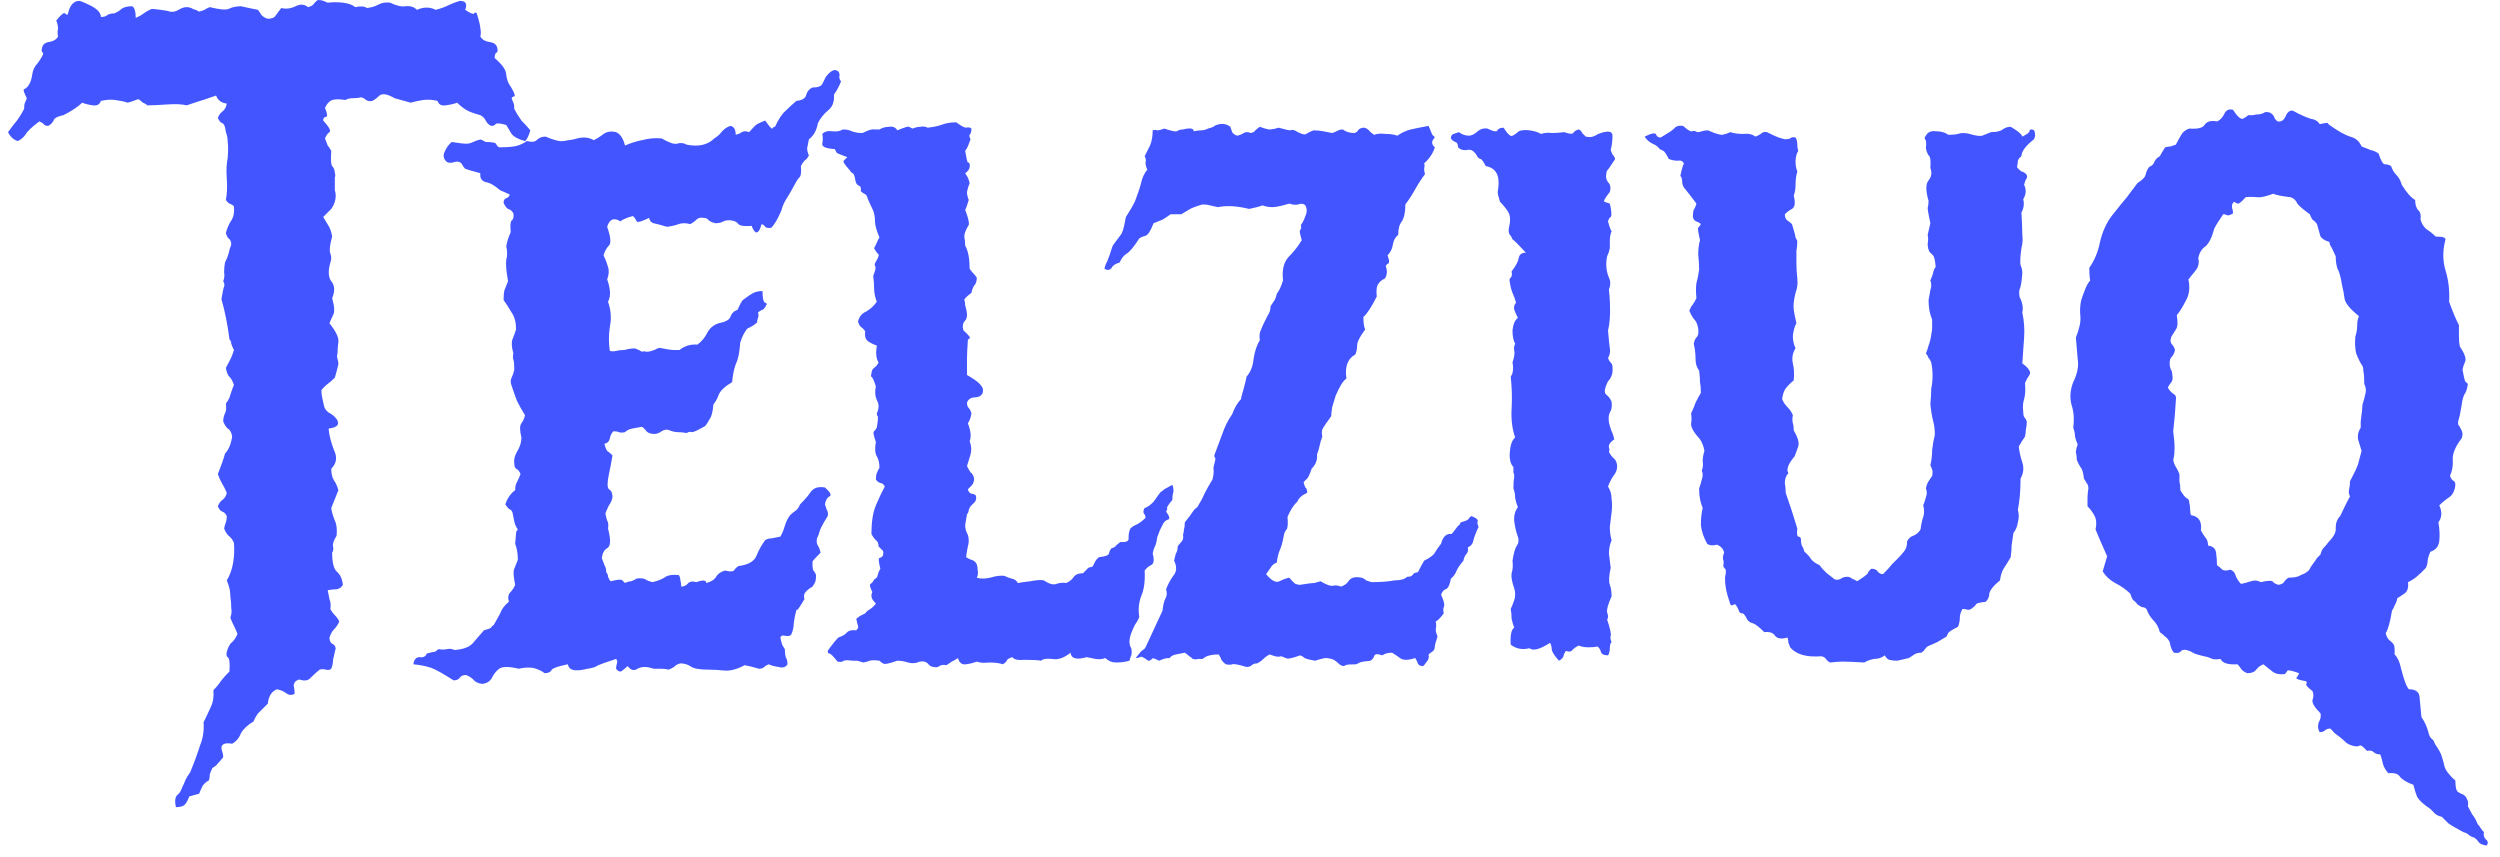 <svg width="175" height="60" viewBox="0 0 175 60" fill="none" xmlns="http://www.w3.org/2000/svg">
<path d="M37.125 9.125C37 9.542 36.875 9.792 36.75 9.875C36.292 9.75 35.979 9.583 35.812 9.375C35.688 9.167 35.562 8.958 35.438 8.75C35.021 8.625 34.771 8.604 34.688 8.688C34.646 8.771 34.542 8.812 34.375 8.812C34.208 8.729 34.083 8.604 34 8.438C33.917 8.271 33.792 8.146 33.625 8.062C33.167 7.938 32.833 7.812 32.625 7.688C32.417 7.562 32.208 7.396 32 7.188C31.792 7.271 31.521 7.333 31.188 7.375C30.896 7.417 30.708 7.312 30.625 7.062C30.292 6.979 29.958 6.958 29.625 7C29.333 7.042 29.042 7.104 28.75 7.188L27.625 6.875C27.125 6.583 26.771 6.521 26.562 6.688C26.396 6.854 26.229 6.979 26.062 7.062C25.896 7.104 25.75 7.083 25.625 7C25.542 6.917 25.438 6.854 25.312 6.812C25.104 6.854 24.896 6.875 24.688 6.875C24.479 6.875 24.312 6.917 24.188 7C23.688 6.917 23.333 6.938 23.125 7.062C22.958 7.188 22.833 7.354 22.75 7.562C22.917 7.938 22.938 8.146 22.812 8.188C22.688 8.188 22.625 8.271 22.625 8.438C23.042 8.896 23.188 9.167 23.062 9.25C22.938 9.333 22.833 9.479 22.75 9.688C22.833 9.896 22.896 10.062 22.938 10.188C23.021 10.271 23.104 10.396 23.188 10.562C23.146 11.146 23.167 11.5 23.25 11.625C23.375 11.75 23.438 11.917 23.438 12.125C23.479 12.208 23.479 12.312 23.438 12.438C23.438 12.562 23.438 12.708 23.438 12.875C23.438 13.042 23.438 13.188 23.438 13.312C23.479 13.438 23.5 13.562 23.5 13.688C23.5 14.021 23.396 14.333 23.188 14.625L22.625 15.188C22.75 15.396 22.875 15.604 23 15.812C23.125 16.021 23.208 16.271 23.25 16.562C23.083 17.146 23.042 17.542 23.125 17.75C23.208 17.958 23.208 18.167 23.125 18.375C22.958 18.958 22.979 19.396 23.188 19.688C23.438 19.979 23.458 20.375 23.25 20.875C23.417 21.458 23.438 21.854 23.312 22.062C23.229 22.229 23.146 22.417 23.062 22.625C23.521 23.208 23.729 23.646 23.688 23.938C23.646 24.229 23.625 24.5 23.625 24.75C23.583 24.875 23.583 25 23.625 25.125C23.667 25.25 23.688 25.375 23.688 25.5C23.646 25.667 23.604 25.833 23.562 26C23.521 26.125 23.479 26.271 23.438 26.438C23.271 26.604 23.104 26.75 22.938 26.875C22.771 27 22.625 27.146 22.5 27.312C22.5 27.521 22.521 27.708 22.562 27.875C22.604 28.042 22.646 28.229 22.688 28.438C22.729 28.604 22.833 28.75 23 28.875C23.167 28.958 23.312 29.062 23.438 29.188C23.646 29.396 23.708 29.583 23.625 29.75C23.542 29.875 23.333 29.958 23 30C23.042 30.458 23.167 30.958 23.375 31.5C23.625 32 23.562 32.438 23.188 32.812C23.188 33.146 23.25 33.417 23.375 33.625C23.5 33.792 23.604 34.021 23.688 34.312L23.188 35.562C23.229 35.854 23.312 36.146 23.438 36.438C23.562 36.688 23.604 37.042 23.562 37.5C23.354 37.833 23.271 38.083 23.312 38.25C23.354 38.417 23.333 38.562 23.25 38.688C23.25 39.354 23.354 39.792 23.562 40C23.812 40.208 23.958 40.521 24 40.938C23.917 41.104 23.771 41.208 23.562 41.25C23.354 41.25 23.146 41.271 22.938 41.312C22.979 41.521 23.021 41.729 23.062 41.938C23.146 42.146 23.167 42.375 23.125 42.625C23.208 42.792 23.312 42.938 23.438 43.062C23.562 43.188 23.667 43.333 23.75 43.5C23.667 43.708 23.542 43.896 23.375 44.062C23.25 44.188 23.146 44.375 23.062 44.625C23.062 44.833 23.125 44.979 23.25 45.062C23.375 45.104 23.458 45.208 23.5 45.375C23.417 45.708 23.354 45.979 23.312 46.188C23.312 46.396 23.271 46.604 23.188 46.812C23.104 46.896 22.979 46.917 22.812 46.875C22.646 46.833 22.5 46.833 22.375 46.875C22.167 47.042 21.958 47.229 21.75 47.438C21.583 47.646 21.312 47.688 20.938 47.562C20.688 47.646 20.562 47.792 20.562 48C20.604 48.208 20.625 48.396 20.625 48.562C20.417 48.688 20.208 48.667 20 48.5C19.833 48.375 19.625 48.292 19.375 48.25C19 48.417 18.792 48.75 18.75 49.25C18.417 49.583 18.188 49.812 18.062 49.938C17.938 50.104 17.833 50.292 17.75 50.5C17.333 50.75 17.042 51.021 16.875 51.312C16.75 51.646 16.542 51.896 16.25 52.062C15.792 51.979 15.542 52.062 15.5 52.312C15.5 52.438 15.521 52.542 15.562 52.625C15.604 52.75 15.625 52.875 15.625 53C15.5 53.167 15.375 53.312 15.25 53.438C15.167 53.562 15.042 53.667 14.875 53.75C14.792 53.917 14.729 54.062 14.688 54.188C14.688 54.354 14.667 54.5 14.625 54.625C14.458 54.708 14.312 54.833 14.188 55C14.104 55.167 14.021 55.354 13.938 55.562L13.25 55.75C13.125 56.083 13 56.292 12.875 56.375C12.75 56.458 12.562 56.5 12.312 56.5C12.229 56.125 12.25 55.854 12.375 55.688C12.542 55.562 12.667 55.375 12.75 55.125C12.833 54.958 12.917 54.771 13 54.562C13.083 54.396 13.188 54.229 13.312 54.062C13.604 53.354 13.833 52.729 14 52.188C14.208 51.688 14.292 51.146 14.25 50.562C14.417 50.229 14.583 49.875 14.75 49.5C14.917 49.167 14.979 48.771 14.938 48.312C15.146 48.104 15.333 47.875 15.5 47.625C15.667 47.417 15.854 47.208 16.062 47C16.104 46.417 16.062 46.083 15.938 46C15.854 45.958 15.833 45.833 15.875 45.625C15.958 45.333 16.062 45.125 16.188 45C16.354 44.875 16.5 44.667 16.625 44.375C16.542 44.167 16.458 43.979 16.375 43.812C16.292 43.646 16.208 43.458 16.125 43.25C16.208 43 16.229 42.771 16.188 42.562C16.188 42.312 16.167 42.042 16.125 41.75C16.125 41.542 16.104 41.354 16.062 41.188C16.021 41.021 15.958 40.833 15.875 40.625C16.083 40.292 16.229 39.896 16.312 39.438C16.396 38.938 16.417 38.458 16.375 38C16.292 37.792 16.167 37.625 16 37.5C15.875 37.375 15.771 37.208 15.688 37C15.729 36.792 15.771 36.646 15.812 36.562C15.854 36.438 15.875 36.292 15.875 36.125C15.792 35.958 15.688 35.854 15.562 35.812C15.438 35.771 15.333 35.646 15.25 35.438C15.333 35.229 15.438 35.083 15.562 35C15.729 34.875 15.833 34.708 15.875 34.5C15.792 34.292 15.688 34.083 15.562 33.875C15.438 33.667 15.333 33.438 15.25 33.188C15.5 32.562 15.667 32.083 15.75 31.75C16 31.5 16.167 31.104 16.25 30.562C16.208 30.271 16.104 30.083 15.938 30C15.812 29.875 15.708 29.708 15.625 29.5C15.625 29.292 15.667 29.104 15.75 28.938C15.833 28.771 15.854 28.542 15.812 28.25C15.979 28.042 16.083 27.833 16.125 27.625C16.208 27.375 16.292 27.146 16.375 26.938C16.292 26.688 16.188 26.5 16.062 26.375C15.938 26.25 15.854 26.042 15.812 25.75C16.062 25.292 16.208 25 16.25 24.875C16.292 24.75 16.333 24.625 16.375 24.5C16.292 24.333 16.229 24.188 16.188 24.062C16.188 23.938 16.146 23.833 16.062 23.75C15.938 22.75 15.75 21.812 15.5 20.938C15.583 20.438 15.646 20.146 15.688 20.062C15.729 19.938 15.708 19.812 15.625 19.688C15.708 19.479 15.729 19.271 15.688 19.062C15.688 18.812 15.708 18.583 15.75 18.375C15.875 18.125 15.958 17.917 16 17.75C16.042 17.542 16.104 17.333 16.188 17.125C16.188 16.917 16.125 16.771 16 16.688C15.917 16.604 15.854 16.479 15.812 16.312C15.896 15.979 16.021 15.688 16.188 15.438C16.354 15.188 16.417 14.854 16.375 14.438C16.292 14.354 16.188 14.292 16.062 14.25C15.979 14.208 15.896 14.125 15.812 14C15.896 13.542 15.917 13.042 15.875 12.5C15.833 11.958 15.854 11.479 15.938 11.062C15.979 10.562 15.979 10.188 15.938 9.938C15.938 9.688 15.896 9.458 15.812 9.25C15.771 8.875 15.688 8.667 15.562 8.625C15.438 8.583 15.333 8.458 15.25 8.25C15.333 8.042 15.438 7.896 15.562 7.812C15.729 7.688 15.833 7.5 15.875 7.25C15.5 7.208 15.25 7.021 15.125 6.688C14.542 6.896 14.104 7.042 13.812 7.125C13.562 7.208 13.312 7.292 13.062 7.375C12.771 7.292 12.312 7.271 11.688 7.312C11.104 7.354 10.646 7.375 10.312 7.375C10.229 7.292 10.125 7.229 10 7.188C9.917 7.104 9.812 7.021 9.688 6.938C9.229 7.104 8.979 7.188 8.938 7.188C8.688 7.104 8.396 7.042 8.062 7C7.771 6.958 7.438 6.979 7.062 7.062C6.979 7.312 6.792 7.417 6.5 7.375C6.208 7.333 5.958 7.271 5.75 7.188C5.458 7.479 5.021 7.771 4.438 8.062C4.021 8.146 3.792 8.271 3.75 8.438C3.667 8.604 3.542 8.729 3.375 8.812C3.208 8.812 3.104 8.771 3.062 8.688C2.979 8.604 2.875 8.542 2.75 8.5C2.25 8.875 1.938 9.167 1.812 9.375C1.688 9.583 1.5 9.75 1.25 9.875C0.958 9.792 0.729 9.583 0.562 9.25C0.771 8.958 0.979 8.688 1.188 8.438C1.396 8.146 1.562 7.875 1.688 7.625C1.688 7.417 1.708 7.271 1.75 7.188C1.792 7.104 1.833 7 1.875 6.875C1.667 6.458 1.604 6.25 1.688 6.25C1.771 6.208 1.854 6.146 1.938 6.062C2.104 5.854 2.208 5.583 2.25 5.25C2.292 4.917 2.417 4.646 2.625 4.438C2.958 3.979 3.083 3.729 3 3.688C2.917 3.646 2.896 3.542 2.938 3.375C2.979 3.125 3.146 2.979 3.438 2.938C3.729 2.896 3.938 2.771 4.062 2.562C4.021 2.354 4.021 2.167 4.062 2C4.062 1.833 4.021 1.646 3.938 1.438C4.271 1.021 4.479 0.854 4.562 0.938C4.604 1.021 4.667 1.042 4.75 1C4.875 0.375 5.146 0.062 5.562 0.062C5.729 0.104 5.979 0.208 6.312 0.375C6.812 0.625 7.062 0.896 7.062 1.188C7.271 1.188 7.417 1.146 7.5 1.062C7.625 0.979 7.792 0.938 8 0.938C8.208 0.854 8.375 0.75 8.5 0.625C8.667 0.5 8.917 0.438 9.25 0.438C9.417 0.521 9.5 0.792 9.5 1.25C9.708 1.167 9.896 1.062 10.062 0.938C10.229 0.812 10.417 0.708 10.625 0.625C10.708 0.625 10.917 0.646 11.25 0.688C11.583 0.729 11.792 0.771 11.875 0.812C12.083 0.854 12.292 0.812 12.5 0.688C12.708 0.562 12.896 0.5 13.062 0.5C13.229 0.5 13.375 0.542 13.5 0.625C13.667 0.667 13.812 0.729 13.938 0.812C14.104 0.771 14.229 0.729 14.312 0.688C14.438 0.604 14.562 0.542 14.688 0.5C15.354 0.667 15.792 0.708 16 0.625C16.25 0.5 16.542 0.438 16.875 0.438C17.083 0.479 17.271 0.521 17.438 0.562C17.646 0.604 17.854 0.646 18.062 0.688C18.146 0.812 18.229 0.938 18.312 1.062C18.438 1.188 18.583 1.271 18.75 1.312C19.042 1.312 19.229 1.229 19.312 1.062C19.438 0.896 19.562 0.729 19.688 0.562C20.021 0.646 20.354 0.604 20.688 0.438C21.021 0.271 21.312 0.292 21.562 0.5C21.729 0.458 21.854 0.396 21.938 0.312C22.021 0.188 22.125 0.083 22.25 0C22.417 0 22.542 0.021 22.625 0.062C22.75 0.104 22.854 0.146 22.938 0.188C23.312 0.146 23.667 0.146 24 0.188C24.375 0.229 24.667 0.333 24.875 0.5C25.25 0.417 25.521 0.438 25.688 0.562C26.021 0.521 26.292 0.438 26.5 0.312C26.75 0.188 27.021 0.146 27.312 0.188C27.729 0.396 28.083 0.479 28.375 0.438C28.708 0.396 28.979 0.479 29.188 0.688C29.646 0.479 30.083 0.479 30.5 0.688C30.833 0.604 31.125 0.5 31.375 0.375C31.625 0.25 31.896 0.146 32.188 0.062C32.604 0.062 32.729 0.271 32.562 0.688C32.938 0.938 33.146 1.021 33.188 0.938C33.229 0.854 33.292 0.854 33.375 0.938C33.542 1.479 33.625 1.833 33.625 2C33.667 2.167 33.667 2.354 33.625 2.562C33.75 2.771 33.958 2.896 34.25 2.938C34.583 2.979 34.771 3.125 34.812 3.375C34.854 3.542 34.833 3.646 34.75 3.688C34.667 3.729 34.625 3.854 34.625 4.062C35.167 4.521 35.438 4.917 35.438 5.25C35.479 5.583 35.583 5.854 35.75 6.062C36 6.479 36.083 6.708 36 6.75C35.917 6.75 35.854 6.792 35.812 6.875C35.854 7 35.896 7.104 35.938 7.188C35.979 7.271 36 7.417 36 7.625C36.125 7.875 36.292 8.146 36.5 8.438C36.75 8.688 36.958 8.917 37.125 9.125ZM58.688 5C58.771 5.125 58.792 5.25 58.75 5.375C58.75 5.5 58.792 5.604 58.875 5.688C58.75 6.021 58.583 6.333 58.375 6.625C58.417 7.125 58.271 7.5 57.938 7.75C57.646 8 57.417 8.292 57.25 8.625C57.167 9.125 56.958 9.5 56.625 9.75C56.583 9.958 56.542 10.167 56.5 10.375C56.5 10.542 56.542 10.708 56.625 10.875C56.542 11.042 56.438 11.167 56.312 11.25C56.229 11.333 56.146 11.458 56.062 11.625C56.104 12.083 56.062 12.354 55.938 12.438C55.854 12.521 55.771 12.646 55.688 12.812C55.396 13.354 55.167 13.75 55 14C54.875 14.208 54.771 14.458 54.688 14.75C54.438 15.333 54.208 15.729 54 15.938C53.792 15.979 53.646 15.958 53.562 15.875C53.521 15.792 53.438 15.729 53.312 15.688C53.188 16.146 53.042 16.333 52.875 16.25C52.75 16.125 52.667 15.979 52.625 15.812C52.125 15.854 51.812 15.812 51.688 15.688C51.604 15.562 51.458 15.479 51.25 15.438C51 15.396 50.792 15.417 50.625 15.5C50.5 15.583 50.312 15.625 50.062 15.625C49.896 15.583 49.75 15.521 49.625 15.438C49.542 15.312 49.417 15.25 49.25 15.25C49.042 15.208 48.875 15.25 48.75 15.375C48.625 15.5 48.479 15.604 48.312 15.688C48.021 15.604 47.75 15.604 47.5 15.688C47.292 15.771 47.021 15.833 46.688 15.875C46.271 15.75 45.958 15.667 45.75 15.625C45.583 15.583 45.479 15.458 45.438 15.25C44.938 15.5 44.646 15.583 44.562 15.5C44.521 15.375 44.438 15.25 44.312 15.125C44.104 15.167 43.917 15.229 43.75 15.312C43.625 15.354 43.521 15.417 43.438 15.5C42.979 15.208 42.667 15.333 42.5 15.875C42.75 16.583 42.792 17.021 42.625 17.188C42.458 17.354 42.333 17.583 42.25 17.875C42.375 18.125 42.479 18.396 42.562 18.688C42.646 18.938 42.625 19.229 42.5 19.562C42.583 19.771 42.646 20.021 42.688 20.312C42.729 20.604 42.688 20.875 42.562 21.125C42.771 21.708 42.812 22.292 42.688 22.875C42.604 23.458 42.604 24.021 42.688 24.562C42.854 24.604 43 24.604 43.125 24.562C43.292 24.521 43.479 24.5 43.688 24.5C44.188 24.375 44.479 24.354 44.562 24.438C44.688 24.479 44.812 24.542 44.938 24.625C45.021 24.583 45.125 24.583 45.25 24.625C45.375 24.625 45.5 24.604 45.625 24.562C45.75 24.521 45.854 24.479 45.938 24.438C46.062 24.354 46.188 24.333 46.312 24.375C46.729 24.458 47 24.5 47.125 24.5C47.292 24.5 47.438 24.5 47.562 24.5C47.938 24.208 48.354 24.083 48.812 24.125C49.104 23.917 49.333 23.646 49.5 23.312C49.667 22.979 49.938 22.75 50.312 22.625C50.771 22.542 51.042 22.396 51.125 22.188C51.208 21.938 51.375 21.771 51.625 21.688C51.792 21.312 51.917 21.083 52 21C52.333 20.75 52.583 20.583 52.75 20.5C52.917 20.417 53.125 20.375 53.375 20.375C53.375 20.875 53.438 21.146 53.562 21.188C53.688 21.229 53.708 21.292 53.625 21.375C53.583 21.5 53.5 21.604 53.375 21.688C53.25 21.729 53.146 21.792 53.062 21.875C53.104 22.042 53.104 22.167 53.062 22.25C53.021 22.333 53 22.438 53 22.562C52.833 22.729 52.604 22.875 52.312 23C52.104 23.25 51.938 23.583 51.812 24C51.771 24.667 51.667 25.167 51.5 25.5C51.375 25.833 51.292 26.25 51.25 26.75C50.75 27.042 50.438 27.333 50.312 27.625C50.229 27.875 50.104 28.104 49.938 28.312C49.896 28.812 49.812 29.146 49.688 29.312C49.604 29.479 49.5 29.646 49.375 29.812C48.875 30.104 48.562 30.25 48.438 30.25C48.312 30.208 48.188 30.229 48.062 30.312C47.854 30.271 47.646 30.25 47.438 30.25C47.271 30.25 47.083 30.208 46.875 30.125C46.708 30.042 46.521 30.062 46.312 30.188C46.146 30.312 45.979 30.375 45.812 30.375C45.562 30.375 45.375 30.312 45.25 30.188C45.167 30.062 45.062 29.958 44.938 29.875C44.729 29.917 44.5 29.958 44.25 30C44.042 30.042 43.875 30.125 43.75 30.25C43.583 30.292 43.438 30.292 43.312 30.25C43.229 30.208 43.104 30.188 42.938 30.188C42.812 30.312 42.729 30.479 42.688 30.688C42.646 30.896 42.521 31.021 42.312 31.062C42.354 31.271 42.417 31.438 42.5 31.562C42.625 31.646 42.75 31.75 42.875 31.875C42.792 32.375 42.708 32.812 42.625 33.188C42.5 33.771 42.5 34.125 42.625 34.25C42.792 34.333 42.875 34.521 42.875 34.812C42.833 35.021 42.75 35.208 42.625 35.375C42.542 35.542 42.458 35.729 42.375 35.938C42.417 36.146 42.458 36.312 42.5 36.438C42.583 36.562 42.604 36.75 42.562 37C42.771 37.792 42.75 38.25 42.5 38.375C42.292 38.5 42.167 38.729 42.125 39.062C42.208 39.271 42.271 39.438 42.312 39.562C42.396 39.688 42.438 39.854 42.438 40.062C42.521 40.146 42.562 40.25 42.562 40.375C42.604 40.5 42.667 40.604 42.75 40.688C43.25 40.562 43.521 40.542 43.562 40.625C43.604 40.667 43.667 40.729 43.75 40.812C43.917 40.729 44.062 40.688 44.188 40.688C44.312 40.646 44.438 40.583 44.562 40.5C44.854 40.458 45.062 40.479 45.188 40.562C45.312 40.646 45.479 40.708 45.688 40.75C46.021 40.667 46.292 40.562 46.5 40.438C46.708 40.271 47.042 40.208 47.5 40.25C47.583 40.333 47.625 40.458 47.625 40.625C47.667 40.75 47.688 40.896 47.688 41.062C47.854 41.062 48 41 48.125 40.875C48.25 40.708 48.458 40.667 48.75 40.75C49.208 40.583 49.438 40.604 49.438 40.812C49.771 40.729 50 40.583 50.125 40.375C50.25 40.167 50.458 40.021 50.75 39.938C51.083 40.021 51.292 40.021 51.375 39.938C51.458 39.812 51.562 39.708 51.688 39.625C52.354 39.542 52.771 39.312 52.938 38.938C53.104 38.521 53.312 38.146 53.562 37.812C53.688 37.729 53.833 37.688 54 37.688C54.208 37.646 54.417 37.604 54.625 37.562C54.75 37.354 54.854 37.104 54.938 36.812C55.021 36.521 55.146 36.271 55.312 36.062C55.438 35.938 55.562 35.833 55.688 35.75C55.812 35.667 55.917 35.521 56 35.312C56.333 34.979 56.583 34.688 56.75 34.438C56.958 34.146 57.292 34.042 57.75 34.125C58.125 34.458 58.229 34.667 58.062 34.75C57.896 34.833 57.792 35.021 57.75 35.312C57.792 35.438 57.833 35.562 57.875 35.688C57.958 35.812 57.979 35.958 57.938 36.125C57.604 36.667 57.417 37.021 57.375 37.188C57.333 37.354 57.271 37.521 57.188 37.688C57.146 37.896 57.167 38.062 57.25 38.188C57.333 38.312 57.396 38.479 57.438 38.688C57.104 39.021 56.917 39.229 56.875 39.312C56.875 39.396 56.875 39.479 56.875 39.562C56.875 39.729 56.896 39.854 56.938 39.938C57.021 40.021 57.083 40.125 57.125 40.25C57.125 40.458 57.104 40.625 57.062 40.75C57.021 40.833 56.958 40.938 56.875 41.062C56.583 41.229 56.396 41.396 56.312 41.562C56.271 41.688 56.271 41.812 56.312 41.938C56.062 42.354 55.917 42.583 55.875 42.625C55.875 42.667 55.833 42.688 55.75 42.688C55.667 42.979 55.604 43.292 55.562 43.625C55.562 43.917 55.5 44.188 55.375 44.438C55.292 44.521 55.146 44.542 54.938 44.5C54.771 44.458 54.667 44.5 54.625 44.625C54.667 44.833 54.708 45 54.75 45.125C54.792 45.208 54.854 45.312 54.938 45.438C54.938 45.646 54.958 45.833 55 46C55.083 46.125 55.125 46.292 55.125 46.5C55 46.708 54.792 46.771 54.5 46.688C54.208 46.646 53.979 46.583 53.812 46.5C53.688 46.542 53.583 46.604 53.5 46.688C53.417 46.771 53.292 46.812 53.125 46.812C52.708 46.688 52.375 46.604 52.125 46.562C51.583 46.854 51.104 46.979 50.688 46.938C50.312 46.896 49.938 46.875 49.562 46.875C48.938 46.875 48.521 46.792 48.312 46.625C48.104 46.5 47.875 46.438 47.625 46.438C47.458 46.479 47.333 46.542 47.25 46.625C47.167 46.708 47.021 46.792 46.812 46.875C46.646 46.833 46.479 46.812 46.312 46.812C46.146 46.812 45.958 46.812 45.75 46.812C45.292 46.646 44.917 46.646 44.625 46.812C44.375 46.979 44.146 46.917 43.938 46.625C43.854 46.708 43.729 46.812 43.562 46.938C43.438 47.062 43.292 47.021 43.125 46.812C43.125 46.688 43.146 46.562 43.188 46.438C43.229 46.312 43.208 46.208 43.125 46.125C42.5 46.333 42.083 46.479 41.875 46.562C41.708 46.688 41.458 46.771 41.125 46.812C40.625 46.938 40.271 46.958 40.062 46.875C39.896 46.833 39.792 46.708 39.75 46.5C39.125 46.625 38.75 46.75 38.625 46.875C38.542 47.042 38.375 47.125 38.125 47.125C37.917 46.958 37.646 46.833 37.312 46.75C36.979 46.708 36.646 46.729 36.312 46.812C35.979 46.729 35.688 46.688 35.438 46.688C35.229 46.688 35.062 46.729 34.938 46.812C34.729 46.979 34.562 47.188 34.438 47.438C34.312 47.688 34.083 47.833 33.75 47.875C33.458 47.833 33.25 47.729 33.125 47.562C33 47.438 32.833 47.333 32.625 47.25C32.417 47.25 32.271 47.312 32.188 47.438C32.104 47.562 31.958 47.625 31.75 47.625C31.042 47.167 30.521 46.875 30.188 46.75C29.812 46.625 29.396 46.542 28.938 46.5C28.979 46.167 29.125 46 29.375 46C29.625 46.042 29.792 45.958 29.875 45.75C30.167 45.667 30.354 45.625 30.438 45.625C30.521 45.583 30.604 45.521 30.688 45.438C30.896 45.479 31.104 45.479 31.312 45.438C31.479 45.396 31.646 45.417 31.812 45.5C32.396 45.458 32.812 45.312 33.062 45.062C33.312 44.771 33.583 44.458 33.875 44.125C34.167 44.042 34.333 43.979 34.375 43.938C34.417 43.854 34.479 43.792 34.562 43.75C34.854 43.25 35.042 42.896 35.125 42.688C35.25 42.479 35.417 42.292 35.625 42.125C35.542 41.875 35.562 41.667 35.688 41.5C35.854 41.333 35.979 41.146 36.062 40.938C35.938 40.354 35.917 39.979 36 39.812C36.083 39.604 36.167 39.396 36.25 39.188C36.25 38.771 36.188 38.396 36.062 38.062C36.104 37.604 36.125 37.354 36.125 37.312C36.125 37.229 36.167 37.146 36.25 37.062C36.125 36.896 36.042 36.708 36 36.5C35.958 36.292 35.917 36.083 35.875 35.875C35.833 35.75 35.75 35.667 35.625 35.625C35.542 35.542 35.458 35.438 35.375 35.312C35.5 34.896 35.729 34.562 36.062 34.312C36.062 34.062 36.104 33.875 36.188 33.75C36.271 33.583 36.354 33.396 36.438 33.188C36.354 32.979 36.25 32.854 36.125 32.812C36.042 32.729 36 32.604 36 32.438C35.958 32.188 36.021 31.917 36.188 31.625C36.396 31.292 36.5 30.958 36.5 30.625C36.375 30.125 36.375 29.792 36.5 29.625C36.625 29.458 36.708 29.271 36.75 29.062C36.542 28.729 36.354 28.396 36.188 28.062C36.062 27.729 35.938 27.375 35.812 27C35.729 26.792 35.729 26.604 35.812 26.438C35.896 26.271 35.958 26.083 36 25.875C36 25.5 35.979 25.271 35.938 25.188C35.896 25.062 35.896 24.917 35.938 24.75C35.812 24.292 35.792 23.958 35.875 23.75C35.958 23.542 36.042 23.312 36.125 23.062C36.125 22.562 36.021 22.167 35.812 21.875C35.646 21.583 35.458 21.292 35.25 21C35.25 20.708 35.271 20.479 35.312 20.312C35.396 20.104 35.479 19.896 35.562 19.688C35.438 18.979 35.396 18.479 35.438 18.188C35.521 17.896 35.521 17.583 35.438 17.25C35.479 16.958 35.583 16.625 35.75 16.25C35.708 15.792 35.729 15.521 35.812 15.438C35.938 15.354 35.979 15.188 35.938 14.938C35.854 14.771 35.729 14.667 35.562 14.625C35.438 14.542 35.333 14.396 35.25 14.188C35.25 14.021 35.312 13.917 35.438 13.875C35.562 13.833 35.646 13.75 35.688 13.625C35.438 13.5 35.208 13.396 35 13.312C34.625 12.979 34.292 12.792 34 12.75C33.708 12.667 33.583 12.458 33.625 12.125C33 11.958 32.646 11.854 32.562 11.812C32.479 11.729 32.417 11.646 32.375 11.562C32.333 11.438 32.229 11.354 32.062 11.312C31.938 11.312 31.812 11.333 31.688 11.375C31.521 11.417 31.375 11.396 31.25 11.312C31.042 11.104 31 10.875 31.125 10.625C31.25 10.333 31.417 10.104 31.625 9.938C32.125 10.021 32.458 10.062 32.625 10.062C32.792 10.062 32.958 10.021 33.125 9.938C33.5 9.771 33.708 9.729 33.75 9.812C33.833 9.854 33.917 9.896 34 9.938C34.5 9.938 34.75 10 34.75 10.125C34.792 10.208 34.854 10.271 34.938 10.312C35.562 10.312 36 10.271 36.25 10.188C36.5 10.104 36.708 10 36.875 9.875C37.208 9.958 37.438 9.938 37.562 9.812C37.729 9.646 37.938 9.562 38.188 9.562C38.771 9.812 39.188 9.917 39.438 9.875C39.688 9.833 39.938 9.792 40.188 9.75C40.438 9.667 40.667 9.625 40.875 9.625C41.125 9.625 41.354 9.688 41.562 9.812C41.812 9.688 42.042 9.542 42.25 9.375C42.5 9.208 42.792 9.167 43.125 9.25C43.417 9.375 43.625 9.688 43.75 10.188C44.125 10.021 44.521 9.896 44.938 9.812C45.396 9.688 45.854 9.646 46.312 9.688C46.812 9.979 47.167 10.104 47.375 10.062C47.625 9.979 47.854 10 48.062 10.125C48.896 10.292 49.542 10.146 50 9.688C50.208 9.562 50.375 9.417 50.5 9.25C50.667 9.042 50.875 8.896 51.125 8.812C51.375 8.854 51.5 9.062 51.5 9.438C51.667 9.396 51.812 9.333 51.938 9.25C52.062 9.167 52.229 9.167 52.438 9.25C52.688 8.958 52.875 8.771 53 8.688C53.167 8.604 53.354 8.521 53.562 8.438C53.854 8.854 54.021 9.042 54.062 9C54.104 8.917 54.167 8.875 54.25 8.875C54.5 8.333 54.75 7.958 55 7.75C55.25 7.5 55.5 7.271 55.75 7.062C56.167 7.021 56.396 6.875 56.438 6.625C56.521 6.375 56.667 6.208 56.875 6.125C57.25 6.125 57.479 6.042 57.562 5.875C57.646 5.708 57.729 5.542 57.812 5.375C57.938 5.208 58.062 5.083 58.188 5C58.354 4.875 58.521 4.875 58.688 5ZM82.062 33.938C82.146 34.146 82.167 34.333 82.125 34.5C82.083 34.625 82.062 34.792 82.062 35C81.812 35.292 81.688 35.479 81.688 35.562C81.729 35.604 81.708 35.688 81.625 35.812C81.875 36.146 81.917 36.333 81.75 36.375C81.625 36.417 81.521 36.5 81.438 36.625C81.354 36.792 81.271 36.958 81.188 37.125C81.146 37.25 81.083 37.417 81 37.625C80.958 37.958 80.896 38.188 80.812 38.312C80.771 38.396 80.729 38.542 80.688 38.75C80.812 39.208 80.771 39.479 80.562 39.562C80.396 39.646 80.25 39.771 80.125 39.938C80.167 40.688 80.083 41.292 79.875 41.75C79.708 42.208 79.667 42.688 79.75 43.188C79.667 43.396 79.562 43.583 79.438 43.75C79.354 43.917 79.271 44.104 79.188 44.312C79.021 44.771 79.021 45.125 79.188 45.375C79.229 45.583 79.229 45.75 79.188 45.875C79.146 45.958 79.104 46.083 79.062 46.25C78.771 46.333 78.458 46.375 78.125 46.375C77.833 46.375 77.583 46.271 77.375 46.062C77.167 46.146 76.938 46.167 76.688 46.125C76.479 46.083 76.271 46.042 76.062 46C75.354 46.208 74.979 46.104 74.938 45.688C74.479 46.062 74.042 46.208 73.625 46.125C73.25 46.083 73 46.125 72.875 46.25C72.667 46.208 72.292 46.188 71.75 46.188C71.25 46.229 70.958 46.167 70.875 46C70.708 46.042 70.583 46.104 70.5 46.188C70.458 46.312 70.354 46.417 70.188 46.5C69.979 46.417 69.667 46.375 69.25 46.375C68.875 46.417 68.583 46.396 68.375 46.312C68.167 46.396 67.917 46.458 67.625 46.5C67.333 46.542 67.146 46.396 67.062 46.062C66.938 46.146 66.792 46.229 66.625 46.312C66.5 46.396 66.375 46.479 66.25 46.562C66.042 46.521 65.875 46.542 65.75 46.625C65.667 46.708 65.542 46.729 65.375 46.688C65.208 46.688 65.062 46.604 64.938 46.438C64.812 46.312 64.625 46.271 64.375 46.312C64.125 46.438 63.854 46.458 63.562 46.375C63.312 46.292 63.062 46.25 62.812 46.25C62.229 46.458 61.896 46.521 61.812 46.438C61.729 46.396 61.646 46.333 61.562 46.25C61.229 46.208 61 46.208 60.875 46.25C60.792 46.292 60.646 46.333 60.438 46.375C60.271 46.333 60.125 46.292 60 46.25C59.917 46.25 59.812 46.25 59.688 46.25C59.396 46.208 59.188 46.208 59.062 46.25C58.979 46.333 58.833 46.354 58.625 46.312C58.333 45.938 58.146 45.75 58.062 45.75C57.979 45.75 57.938 45.688 57.938 45.562C58.229 45.146 58.479 44.833 58.688 44.625C58.938 44.542 59.125 44.438 59.25 44.312C59.375 44.146 59.604 44.083 59.938 44.125C60.062 44 60.104 43.896 60.062 43.812C60.021 43.688 59.979 43.521 59.938 43.312C60.062 43.229 60.146 43.167 60.188 43.125C60.271 43.083 60.396 43.021 60.562 42.938C60.646 42.812 60.771 42.708 60.938 42.625C61.104 42.5 61.229 42.375 61.312 42.25C61.229 42.167 61.146 42.062 61.062 41.938C60.979 41.771 60.979 41.604 61.062 41.438C60.896 41.104 60.854 40.917 60.938 40.875C61.062 40.792 61.146 40.688 61.188 40.562C61.354 40.479 61.438 40.375 61.438 40.25C61.479 40.083 61.542 39.938 61.625 39.812C61.5 39.312 61.479 39.062 61.562 39.062C61.688 39.021 61.771 38.958 61.812 38.875C61.854 38.667 61.833 38.542 61.75 38.5C61.667 38.417 61.583 38.333 61.5 38.25C61.5 38.042 61.438 37.896 61.312 37.812C61.188 37.688 61.083 37.542 61 37.375C61 36.542 61.104 35.875 61.312 35.375C61.521 34.875 61.729 34.438 61.938 34.062C61.854 33.896 61.75 33.812 61.625 33.812C61.5 33.771 61.396 33.688 61.312 33.562C61.312 33.354 61.333 33.208 61.375 33.125C61.417 33 61.479 32.875 61.562 32.75C61.562 32.417 61.5 32.146 61.375 31.938C61.25 31.729 61.229 31.396 61.312 30.938C61.146 30.479 61.104 30.229 61.188 30.188C61.271 30.104 61.333 30.021 61.375 29.938C61.458 29.438 61.479 29.167 61.438 29.125C61.396 29.083 61.375 29.021 61.375 28.938C61.542 28.604 61.542 28.292 61.375 28C61.25 27.708 61.229 27.396 61.312 27.062C61.188 26.646 61.083 26.417 61 26.375C60.958 26.333 60.958 26.271 61 26.188C61 25.979 61.062 25.833 61.188 25.75C61.312 25.667 61.417 25.542 61.5 25.375C61.333 25.125 61.292 24.729 61.375 24.188C61.125 24.104 60.917 24 60.75 23.875C60.583 23.75 60.521 23.521 60.562 23.188C60.479 23.062 60.375 22.958 60.25 22.875C60.167 22.792 60.104 22.667 60.062 22.5C60.146 22.167 60.333 21.938 60.625 21.812C60.917 21.646 61.167 21.417 61.375 21.125C61.25 20.792 61.188 20.479 61.188 20.188C61.188 19.896 61.167 19.604 61.125 19.312C61.292 18.896 61.333 18.667 61.25 18.625C61.208 18.542 61.229 18.438 61.312 18.312C61.521 17.979 61.562 17.792 61.438 17.75C61.354 17.667 61.271 17.542 61.188 17.375C61.271 17.208 61.333 17.083 61.375 17C61.417 16.875 61.479 16.75 61.562 16.625C61.354 16.125 61.25 15.75 61.25 15.5C61.25 15.208 61.208 14.958 61.125 14.75L60.75 13.938C60.708 13.729 60.625 13.604 60.5 13.562C60.417 13.521 60.333 13.458 60.25 13.375C60.292 13.167 60.25 13.042 60.125 13C60 12.958 59.917 12.833 59.875 12.625C59.833 12.333 59.771 12.167 59.688 12.125C59.604 12.083 59.542 12.021 59.5 11.938C59.125 11.521 58.979 11.292 59.062 11.25C59.146 11.167 59.229 11.083 59.312 11C58.854 10.833 58.604 10.729 58.562 10.688C58.521 10.604 58.479 10.521 58.438 10.438C57.812 10.396 57.521 10.271 57.562 10.062C57.604 9.812 57.604 9.583 57.562 9.375C57.729 9.208 57.958 9.146 58.25 9.188C58.542 9.229 58.792 9.188 59 9.062C59.25 9.062 59.458 9.104 59.625 9.188C59.833 9.271 60.083 9.312 60.375 9.312C60.792 9.104 61.062 9.021 61.188 9.062C61.312 9.062 61.438 9.062 61.562 9.062C61.771 8.938 62 8.875 62.25 8.875C62.5 8.833 62.688 8.917 62.812 9.125C63.312 8.917 63.583 8.833 63.625 8.875C63.708 8.917 63.792 8.958 63.875 9C64.083 8.917 64.271 8.875 64.438 8.875C64.604 8.833 64.771 8.854 64.938 8.938C65.312 8.896 65.625 8.833 65.875 8.75C66.167 8.625 66.521 8.562 66.938 8.562C67.271 8.812 67.5 8.938 67.625 8.938C67.792 8.896 67.917 8.917 68 9C68 9.208 67.958 9.354 67.875 9.438C67.833 9.479 67.854 9.583 67.938 9.75C67.854 9.958 67.792 10.125 67.75 10.25C67.708 10.333 67.646 10.438 67.562 10.562C67.646 11.062 67.708 11.333 67.75 11.375C67.833 11.375 67.875 11.417 67.875 11.5C67.917 11.75 67.812 11.958 67.562 12.125C67.646 12.25 67.708 12.354 67.75 12.438C67.792 12.521 67.833 12.646 67.875 12.812C67.792 13.021 67.729 13.229 67.688 13.438C67.688 13.604 67.729 13.792 67.812 14C67.688 14.417 67.604 14.646 67.562 14.688C67.771 15.229 67.854 15.583 67.812 15.75C67.604 16.083 67.5 16.354 67.5 16.562C67.542 16.771 67.562 16.979 67.562 17.188C67.771 17.562 67.875 18.104 67.875 18.812C67.958 18.938 68.042 19.042 68.125 19.125C68.208 19.208 68.292 19.312 68.375 19.438C68.375 19.688 68.312 19.875 68.188 20C68.104 20.125 68.042 20.292 68 20.5C67.667 20.75 67.5 20.917 67.5 21C67.542 21.083 67.562 21.208 67.562 21.375C67.729 21.917 67.729 22.271 67.562 22.438C67.396 22.604 67.354 22.833 67.438 23.125C67.812 23.458 67.958 23.646 67.875 23.688C67.833 23.688 67.792 23.729 67.75 23.812C67.708 24.396 67.688 24.854 67.688 25.188C67.688 25.479 67.688 25.833 67.688 26.25C68.438 26.667 68.812 27.021 68.812 27.312C68.812 27.604 68.646 27.771 68.312 27.812C67.979 27.812 67.771 27.938 67.688 28.188C67.688 28.354 67.729 28.479 67.812 28.562C67.896 28.646 67.958 28.771 68 28.938C67.958 29.229 67.875 29.458 67.75 29.625C67.958 30.167 68 30.583 67.875 30.875C68 31.208 68.021 31.521 67.938 31.812C67.854 32.062 67.771 32.333 67.688 32.625C67.771 32.792 67.854 32.938 67.938 33.062C68.062 33.146 68.146 33.292 68.188 33.5C68.188 33.708 68.125 33.875 68 34C67.917 34.083 67.833 34.167 67.75 34.25C67.792 34.417 67.875 34.521 68 34.562C68.125 34.562 68.229 34.604 68.312 34.688C68.354 34.854 68.333 35 68.25 35.125C68.167 35.208 68.083 35.292 68 35.375C67.917 35.458 67.854 35.562 67.812 35.688C67.812 35.812 67.771 35.917 67.688 36C67.646 36.25 67.604 36.5 67.562 36.75C67.562 37 67.625 37.229 67.75 37.438C67.833 37.729 67.833 38 67.75 38.25C67.708 38.458 67.667 38.708 67.625 39C67.75 39.083 67.875 39.146 68 39.188C68.167 39.229 68.292 39.333 68.375 39.5C68.417 39.625 68.438 39.771 68.438 39.938C68.479 40.104 68.458 40.271 68.375 40.438C68.625 40.521 68.938 40.521 69.312 40.438C69.729 40.312 70.062 40.271 70.312 40.312C70.479 40.396 70.646 40.458 70.812 40.5C71.021 40.542 71.167 40.646 71.25 40.812C71.458 40.771 71.75 40.729 72.125 40.688C72.542 40.604 72.854 40.583 73.062 40.625C73.438 40.875 73.729 40.958 73.938 40.875C74.188 40.792 74.417 40.771 74.625 40.812C74.833 40.729 75 40.604 75.125 40.438C75.25 40.229 75.479 40.125 75.812 40.125C75.896 40.042 75.979 39.958 76.062 39.875C76.146 39.75 76.271 39.688 76.438 39.688C76.521 39.604 76.583 39.5 76.625 39.375C76.708 39.208 76.812 39.083 76.938 39C77.354 38.958 77.583 38.875 77.625 38.75C77.667 38.583 77.729 38.458 77.812 38.375C77.979 38.333 78.083 38.271 78.125 38.188C78.208 38.104 78.312 38.021 78.438 37.938C78.854 37.979 79.042 37.875 79 37.625C79 37.375 79.042 37.167 79.125 37C79.25 36.875 79.417 36.771 79.625 36.688C79.833 36.562 80.021 36.417 80.188 36.25C80.188 36.125 80.146 36.021 80.062 35.938C80.021 35.812 80.042 35.688 80.125 35.562C80.292 35.521 80.5 35.375 80.75 35.125C81.042 34.708 81.208 34.479 81.25 34.438C81.333 34.396 81.417 34.333 81.5 34.25L82.062 33.938ZM103 36.125C103.333 36.25 103.479 36.375 103.438 36.5C103.396 36.583 103.417 36.708 103.5 36.875C103.292 37.333 103.167 37.667 103.125 37.875C103.083 38.083 102.958 38.229 102.75 38.312C102.792 38.521 102.75 38.688 102.625 38.812C102.542 38.896 102.479 39.042 102.438 39.25C102.188 39.542 102.021 39.792 101.938 40C101.854 40.208 101.729 40.375 101.562 40.5C101.479 40.958 101.354 41.208 101.188 41.25C101.062 41.292 100.958 41.417 100.875 41.625C101.083 42.083 101.146 42.375 101.062 42.5C101.021 42.583 101.021 42.729 101.062 42.938C100.812 43.271 100.625 43.458 100.5 43.5C100.542 43.708 100.542 43.896 100.5 44.062C100.5 44.188 100.542 44.354 100.625 44.562C100.5 44.938 100.438 45.167 100.438 45.25C100.438 45.417 100.375 45.542 100.25 45.625C100.167 45.667 100.083 45.729 100 45.812C100.042 46.021 100 46.188 99.875 46.312C99.792 46.438 99.708 46.542 99.625 46.625C99.417 46.625 99.292 46.562 99.25 46.438C99.208 46.312 99.146 46.188 99.062 46.062C98.562 46.229 98.208 46.229 98 46.062C97.833 45.938 97.646 45.812 97.438 45.688C97.271 45.688 97.125 45.708 97 45.75C96.917 45.792 96.833 45.833 96.75 45.875C96.417 45.75 96.229 45.771 96.188 45.938C96.146 46.062 96.062 46.167 95.938 46.25C95.521 46.292 95.271 46.333 95.188 46.375C95.104 46.417 95.021 46.458 94.938 46.5C94.521 46.5 94.271 46.521 94.188 46.562C94.146 46.604 94.083 46.625 94 46.625C93.875 46.583 93.771 46.521 93.688 46.438C93.604 46.354 93.5 46.271 93.375 46.188C93.167 46.104 92.958 46.062 92.75 46.062C92.542 46.104 92.312 46.167 92.062 46.25C91.562 46.167 91.292 46.083 91.25 46C91.208 45.958 91.125 45.917 91 45.875C90.458 46.083 90.125 46.146 90 46.062C89.917 46.021 89.812 45.979 89.688 45.938C89.562 45.979 89.417 45.979 89.25 45.938C89.125 45.896 89 45.854 88.875 45.812C88.708 45.896 88.562 46 88.438 46.125C88.312 46.25 88.167 46.354 88 46.438C87.833 46.438 87.708 46.479 87.625 46.562C87.542 46.646 87.417 46.688 87.25 46.688C86.708 46.521 86.375 46.458 86.25 46.5C86.167 46.542 86.021 46.542 85.812 46.5C85.688 46.417 85.583 46.312 85.5 46.188C85.458 46.062 85.396 45.938 85.312 45.812C84.771 45.812 84.396 45.917 84.188 46.125C84.104 46.125 84 46.125 83.875 46.125C83.75 46.167 83.625 46.167 83.5 46.125C83.417 46.042 83.333 45.979 83.25 45.938C83.167 45.854 83.062 45.771 82.938 45.688C82.729 45.729 82.521 45.771 82.312 45.812C82.104 45.854 81.958 45.938 81.875 46.062C81.708 46.062 81.562 46.083 81.438 46.125C81.354 46.167 81.25 46.208 81.125 46.25C80.833 46.083 80.667 46.042 80.625 46.125C80.583 46.208 80.5 46.25 80.375 46.25C80.042 46 79.854 45.917 79.812 46C79.729 46.042 79.625 46.062 79.5 46.062C79.75 45.729 79.917 45.542 80 45.5C80.083 45.458 80.146 45.396 80.188 45.312C80.646 44.312 81.042 43.458 81.375 42.75C81.417 42.375 81.479 42.104 81.562 41.938C81.688 41.729 81.708 41.5 81.625 41.25C81.75 40.917 81.917 40.604 82.125 40.312C82.375 40.021 82.396 39.667 82.188 39.25C82.229 39.042 82.271 38.875 82.312 38.75C82.396 38.625 82.438 38.458 82.438 38.25C82.521 38.125 82.604 38.021 82.688 37.938C82.812 37.812 82.854 37.646 82.812 37.438C82.854 37.312 82.875 37.188 82.875 37.062C82.917 36.938 82.938 36.771 82.938 36.562C83.271 36.146 83.458 35.896 83.5 35.812C83.583 35.688 83.688 35.583 83.812 35.5C84.021 35.167 84.188 34.854 84.312 34.562C84.479 34.229 84.667 33.896 84.875 33.562C84.958 33.229 84.979 32.958 84.938 32.75C85.062 32.292 85.104 32.062 85.062 32.062C85.021 32.021 85 31.958 85 31.875C85.208 31.333 85.396 30.833 85.562 30.375C85.729 29.875 85.958 29.417 86.25 29C86.417 28.542 86.625 28.188 86.875 27.938C86.875 27.854 86.938 27.604 87.062 27.188C87.188 26.729 87.25 26.458 87.25 26.375C87.542 26.042 87.708 25.625 87.75 25.125C87.833 24.583 87.979 24.146 88.188 23.812C88.146 23.521 88.167 23.292 88.25 23.125C88.333 22.917 88.417 22.729 88.5 22.562C88.583 22.396 88.667 22.229 88.75 22.062C88.875 21.896 88.938 21.688 88.938 21.438C89.021 21.312 89.104 21.188 89.188 21.062C89.271 20.938 89.333 20.771 89.375 20.562C89.542 20.354 89.688 20.042 89.812 19.625C89.729 18.917 89.854 18.375 90.188 18C90.562 17.625 90.875 17.229 91.125 16.812C91 16.396 90.958 16.167 91 16.125C91.083 16.042 91.104 15.917 91.062 15.75C91.188 15.583 91.292 15.375 91.375 15.125C91.5 14.875 91.5 14.625 91.375 14.375C91.25 14.25 91.083 14.229 90.875 14.312C90.667 14.354 90.458 14.333 90.25 14.25C89.708 14.417 89.312 14.5 89.062 14.5C88.812 14.5 88.583 14.458 88.375 14.375C88.167 14.458 87.854 14.542 87.438 14.625C86.604 14.417 85.875 14.375 85.25 14.5C85.042 14.458 84.854 14.417 84.688 14.375C84.562 14.333 84.396 14.312 84.188 14.312C83.854 14.396 83.562 14.5 83.312 14.625C83.104 14.75 82.896 14.875 82.688 15H81.938C81.771 15.125 81.583 15.25 81.375 15.375C81.167 15.458 80.958 15.542 80.75 15.625C80.542 16.167 80.354 16.458 80.188 16.5C80.021 16.542 79.875 16.604 79.75 16.688C79.375 17.271 79.083 17.625 78.875 17.75C78.667 17.875 78.5 18.083 78.375 18.375C78.083 18.458 77.896 18.583 77.812 18.75C77.688 18.917 77.521 18.938 77.312 18.812C77.354 18.604 77.417 18.438 77.5 18.312C77.542 18.188 77.604 18.021 77.688 17.812C77.812 17.396 77.896 17.167 77.938 17.125L78.5 16.375C78.583 16.208 78.646 16.021 78.688 15.812C78.729 15.604 78.771 15.396 78.812 15.188C79.062 14.812 79.271 14.458 79.438 14.125C79.646 13.583 79.792 13.146 79.875 12.812C79.958 12.438 80.104 12.125 80.312 11.875C80.229 11.708 80.188 11.542 80.188 11.375C80.229 11.208 80.208 11.062 80.125 10.938C80.25 10.688 80.375 10.438 80.5 10.188C80.625 9.896 80.688 9.542 80.688 9.125C80.812 9.083 80.917 9.083 81 9.125C81.125 9.125 81.292 9.083 81.5 9C82 9.167 82.292 9.229 82.375 9.188C82.5 9.104 82.646 9.062 82.812 9.062C83.312 8.938 83.562 8.979 83.562 9.188C83.771 9.146 83.938 9.125 84.062 9.125C84.229 9.125 84.396 9.083 84.562 9C84.729 8.958 84.854 8.917 84.938 8.875C85.021 8.792 85.167 8.729 85.375 8.688C85.667 8.646 85.917 8.708 86.125 8.875C86.167 9 86.208 9.125 86.25 9.25C86.333 9.375 86.458 9.458 86.625 9.5C86.792 9.458 86.938 9.396 87.062 9.312C87.188 9.229 87.354 9.229 87.562 9.312C87.729 9.271 87.833 9.208 87.875 9.125C87.958 9.042 88.062 8.958 88.188 8.875C88.396 8.958 88.604 9.021 88.812 9.062C89.021 9.062 89.25 9.021 89.5 8.938C89.958 9.062 90.229 9.125 90.312 9.125C90.396 9.083 90.5 9.083 90.625 9.125C91.042 9.375 91.312 9.458 91.438 9.375C91.562 9.292 91.729 9.208 91.938 9.125C92.188 9.125 92.417 9.146 92.625 9.188C92.833 9.229 93.042 9.271 93.25 9.312C93.375 9.271 93.479 9.229 93.562 9.188C93.688 9.104 93.833 9.062 94 9.062C94.208 9.229 94.479 9.312 94.812 9.312C94.938 9.271 95.021 9.208 95.062 9.125C95.146 9 95.292 8.938 95.5 8.938C95.667 8.979 95.792 9.062 95.875 9.188C95.958 9.271 96.062 9.354 96.188 9.438C96.396 9.354 96.667 9.333 97 9.375C97.333 9.375 97.604 9.417 97.812 9.5C98.104 9.292 98.417 9.146 98.75 9.062C99.125 8.979 99.542 8.896 100 8.812C100.167 9.229 100.271 9.458 100.312 9.5C100.354 9.5 100.396 9.542 100.438 9.625C100.188 9.875 100.188 10.104 100.438 10.312C100.312 10.729 100.062 11.104 99.688 11.438C99.729 11.521 99.729 11.646 99.688 11.812C99.688 11.938 99.708 12.062 99.75 12.188C99.5 12.521 99.271 12.875 99.062 13.25C98.854 13.625 98.625 13.979 98.375 14.312C98.375 14.854 98.292 15.25 98.125 15.5C97.958 15.708 97.875 16.021 97.875 16.438C97.667 16.604 97.542 16.833 97.5 17.125C97.458 17.417 97.333 17.667 97.125 17.875C97.25 18.208 97.271 18.396 97.188 18.438C97.104 18.479 97.042 18.542 97 18.625C97.125 18.958 97.104 19.25 96.938 19.5C96.729 19.583 96.562 19.729 96.438 19.938C96.354 20.104 96.333 20.375 96.375 20.75C96 21.5 95.688 21.979 95.438 22.188C95.438 22.604 95.479 22.896 95.562 23.062C95.188 23.562 95 23.938 95 24.188C95 24.396 94.958 24.604 94.875 24.812C94.333 25.104 94.125 25.667 94.25 26.5C94.125 26.583 94 26.729 93.875 26.938C93.75 27.146 93.625 27.396 93.5 27.688C93.417 27.938 93.333 28.208 93.25 28.5C93.208 28.75 93.188 28.958 93.188 29.125C92.854 29.583 92.646 29.896 92.562 30.062C92.521 30.188 92.521 30.354 92.562 30.562C92.479 30.771 92.417 30.979 92.375 31.188C92.333 31.396 92.271 31.604 92.188 31.812C92.229 32.188 92.104 32.521 91.812 32.812C91.688 33.188 91.583 33.417 91.5 33.5C91.417 33.583 91.333 33.667 91.25 33.75C91.292 33.917 91.333 34.042 91.375 34.125C91.458 34.167 91.5 34.292 91.5 34.5C91.125 34.667 90.896 34.875 90.812 35.125C90.562 35.333 90.333 35.688 90.125 36.188C90.167 36.646 90.146 36.938 90.062 37.062C89.979 37.146 89.917 37.271 89.875 37.438C89.792 37.938 89.688 38.312 89.562 38.562C89.479 38.771 89.417 39.042 89.375 39.375C89.167 39.458 89.021 39.583 88.938 39.75C88.854 39.875 88.75 40.021 88.625 40.188C89 40.646 89.312 40.812 89.562 40.688C89.812 40.562 90.042 40.479 90.25 40.438C90.458 40.688 90.604 40.833 90.688 40.875C90.812 40.917 90.917 40.938 91 40.938C91.5 40.854 91.833 40.812 92 40.812C92.167 40.771 92.312 40.729 92.438 40.688C92.854 40.938 93.146 41.042 93.312 41C93.479 40.958 93.667 40.979 93.875 41.062C94.125 40.979 94.312 40.833 94.438 40.625C94.604 40.417 94.896 40.354 95.312 40.438C95.438 40.479 95.542 40.542 95.625 40.625C95.75 40.667 95.875 40.708 96 40.75C96.667 40.75 97.208 40.708 97.625 40.625C98.042 40.625 98.333 40.542 98.5 40.375C98.708 40.375 98.833 40.333 98.875 40.25C98.958 40.125 99.083 40.062 99.25 40.062C99.417 39.729 99.562 39.458 99.688 39.25C100.104 39.042 100.354 38.854 100.438 38.688C100.562 38.479 100.708 38.271 100.875 38.062C101 37.562 101.25 37.333 101.625 37.375C101.875 37.042 102.021 36.854 102.062 36.812C102.146 36.771 102.208 36.688 102.25 36.562C102.583 36.479 102.771 36.396 102.812 36.312C102.854 36.229 102.917 36.167 103 36.125ZM113.188 32.5C113.229 32.792 113.146 33.062 112.938 33.312C112.771 33.562 112.646 33.812 112.562 34.062C112.729 34.312 112.812 34.604 112.812 34.938C112.854 35.229 112.854 35.542 112.812 35.875C112.771 36.208 112.729 36.542 112.688 36.875C112.688 37.208 112.729 37.521 112.812 37.812C112.688 38.104 112.625 38.417 112.625 38.75C112.667 39.083 112.708 39.417 112.75 39.75C112.625 40.292 112.604 40.688 112.688 40.938C112.771 41.146 112.812 41.417 112.812 41.75C112.562 42.292 112.458 42.667 112.5 42.875C112.583 43.083 112.583 43.25 112.5 43.375C112.708 44 112.792 44.375 112.75 44.5C112.708 44.625 112.729 44.771 112.812 44.938C112.729 45.021 112.688 45.167 112.688 45.375C112.688 45.583 112.646 45.75 112.562 45.875C112.271 45.875 112.104 45.792 112.062 45.625C112.021 45.458 111.938 45.333 111.812 45.25C111.688 45.292 111.479 45.312 111.188 45.312C110.938 45.312 110.708 45.271 110.5 45.188C110.333 45.271 110.188 45.375 110.062 45.5C109.979 45.625 109.833 45.646 109.625 45.562C109.542 45.646 109.479 45.771 109.438 45.938C109.396 46.062 109.292 46.167 109.125 46.25C108.833 45.917 108.667 45.667 108.625 45.5C108.625 45.292 108.583 45.125 108.5 45C107.792 45.458 107.312 45.583 107.062 45.375C106.562 45.5 106.125 45.417 105.75 45.125C105.708 44.458 105.792 44.062 106 43.938C105.917 43.729 105.854 43.521 105.812 43.312C105.812 43.062 105.792 42.833 105.75 42.625C105.833 42.458 105.917 42.25 106 42C106.083 41.75 106.083 41.479 106 41.188C105.833 40.729 105.771 40.375 105.812 40.125C105.896 39.875 105.917 39.583 105.875 39.25C105.958 38.708 106.062 38.354 106.188 38.188C106.312 38.021 106.333 37.812 106.25 37.562C106.125 37.229 106.042 36.875 106 36.5C105.958 36.125 106.042 35.792 106.25 35.5C106.167 35.292 106.104 35.083 106.062 34.875C106.062 34.625 106.021 34.396 105.938 34.188C105.938 33.854 105.958 33.583 106 33.375C106 33.25 105.979 33.146 105.938 33.062C105.938 32.938 105.938 32.812 105.938 32.688C105.729 32.479 105.646 32.125 105.688 31.625C105.729 31.125 105.854 30.792 106.062 30.625C105.854 30.042 105.771 29.375 105.812 28.625C105.854 27.833 105.833 27.083 105.75 26.375C105.917 26.125 105.958 25.792 105.875 25.375C106 25 106.042 24.729 106 24.562C105.958 24.396 105.979 24.229 106.062 24.062C105.938 23.854 105.875 23.542 105.875 23.125C105.917 22.708 106.042 22.417 106.25 22.25C106.167 22.083 106.083 21.896 106 21.688C105.958 21.479 106 21.312 106.125 21.188C106.042 20.896 105.958 20.667 105.875 20.5C105.792 20.292 105.729 20.042 105.688 19.75C105.646 19.583 105.667 19.479 105.75 19.438C105.833 19.354 105.854 19.208 105.812 19C106.104 18.625 106.271 18.312 106.312 18.062C106.354 17.812 106.521 17.688 106.812 17.688C106.312 17.146 106 16.833 105.875 16.75C105.833 16.625 105.771 16.521 105.688 16.438C105.604 16.312 105.583 16.146 105.625 15.938C105.75 15.438 105.729 15.062 105.562 14.812C105.396 14.562 105.208 14.333 105 14.125C104.958 13.958 104.917 13.812 104.875 13.688C104.833 13.562 104.833 13.396 104.875 13.188C105 12.271 104.708 11.75 104 11.625C103.833 11.292 103.708 11.125 103.625 11.125C103.583 11.125 103.521 11.083 103.438 11C103.229 10.583 102.979 10.417 102.688 10.5C102.438 10.542 102.229 10.479 102.062 10.312C102.062 10.104 102 9.979 101.875 9.938C101.75 9.896 101.646 9.812 101.562 9.688C101.562 9.521 101.625 9.417 101.75 9.375C101.875 9.333 102 9.292 102.125 9.25C102.333 9.417 102.583 9.5 102.875 9.5C103.083 9.458 103.271 9.354 103.438 9.188C103.646 9.021 103.875 8.958 104.125 9C104.542 9.208 104.771 9.25 104.812 9.125C104.896 9 105.042 8.938 105.25 8.938C105.542 9.396 105.75 9.583 105.875 9.5C106.042 9.417 106.188 9.312 106.312 9.188C106.521 9.104 106.771 9.083 107.062 9.125C107.396 9.167 107.667 9.25 107.875 9.375C108.125 9.292 108.375 9.271 108.625 9.312C108.875 9.312 109.167 9.292 109.5 9.25C109.833 9.375 110.042 9.396 110.125 9.312C110.208 9.188 110.333 9.104 110.5 9.062C110.625 9.104 110.708 9.188 110.75 9.312C110.833 9.396 110.917 9.479 111 9.562C111.208 9.604 111.375 9.604 111.5 9.562C111.625 9.521 111.75 9.458 111.875 9.375C112.542 9.125 112.875 9.167 112.875 9.5C112.875 9.833 112.833 10.167 112.75 10.5C112.792 10.625 112.833 10.729 112.875 10.812C112.958 10.896 113.021 11 113.062 11.125C112.771 11.583 112.583 11.854 112.5 11.938C112.458 12.021 112.438 12.104 112.438 12.188C112.396 12.396 112.438 12.583 112.562 12.75C112.729 12.917 112.771 13.146 112.688 13.438C112.354 13.854 112.229 14.083 112.312 14.125C112.438 14.167 112.562 14.208 112.688 14.25C112.812 14.792 112.833 15.104 112.75 15.188C112.667 15.229 112.604 15.333 112.562 15.5C112.646 15.833 112.729 16.062 112.812 16.188C112.729 16.396 112.688 16.604 112.688 16.812C112.688 16.979 112.688 17.167 112.688 17.375C112.646 17.583 112.583 17.771 112.5 17.938C112.458 18.104 112.438 18.292 112.438 18.5C112.438 18.833 112.5 19.146 112.625 19.438C112.75 19.688 112.75 19.958 112.625 20.25C112.75 21.5 112.729 22.458 112.562 23.125C112.604 23.667 112.646 24.083 112.688 24.375C112.729 24.625 112.688 24.854 112.562 25.062C112.604 25.188 112.667 25.292 112.75 25.375C112.833 25.458 112.875 25.562 112.875 25.688C112.917 26.104 112.812 26.438 112.562 26.688C112.312 27.188 112.271 27.5 112.438 27.625C112.604 27.75 112.729 27.917 112.812 28.125C112.854 28.458 112.812 28.708 112.688 28.875C112.604 29.042 112.583 29.271 112.625 29.562C112.667 29.771 112.729 29.979 112.812 30.188C112.896 30.354 112.958 30.542 113 30.75C112.708 30.958 112.583 31.146 112.625 31.312C112.667 31.438 112.667 31.542 112.625 31.625C112.708 31.792 112.812 31.938 112.938 32.062C113.062 32.146 113.146 32.292 113.188 32.5ZM142.188 9.062C142.354 9.062 142.438 9.146 142.438 9.312C142.479 9.438 142.458 9.583 142.375 9.75C141.792 10.208 141.5 10.604 141.5 10.938C141.375 11.021 141.292 11.125 141.25 11.25C141.25 11.375 141.229 11.521 141.188 11.688C141.271 11.812 141.375 11.917 141.5 12C141.667 12.042 141.792 12.125 141.875 12.25C141.917 12.375 141.896 12.479 141.812 12.562C141.771 12.646 141.729 12.771 141.688 12.938C141.854 13.271 141.833 13.604 141.625 13.938C141.708 14.271 141.667 14.583 141.5 14.875C141.542 15.583 141.562 16.104 141.562 16.438C141.604 16.729 141.583 17.042 141.5 17.375C141.417 17.958 141.396 18.354 141.438 18.562C141.521 18.729 141.562 18.917 141.562 19.125C141.521 19.708 141.458 20.083 141.375 20.25C141.333 20.375 141.333 20.562 141.375 20.812C141.458 20.938 141.521 21.104 141.562 21.312C141.604 21.479 141.604 21.667 141.562 21.875C141.688 22.458 141.729 23.042 141.688 23.625C141.646 24.208 141.604 24.812 141.562 25.438C142.021 25.771 142.188 26.042 142.062 26.25C141.938 26.417 141.833 26.604 141.75 26.812C141.792 27.271 141.771 27.646 141.688 27.938C141.604 28.188 141.583 28.479 141.625 28.812C141.625 28.979 141.646 29.104 141.688 29.188C141.771 29.271 141.833 29.375 141.875 29.5C141.875 29.708 141.854 29.896 141.812 30.062C141.812 30.188 141.792 30.354 141.75 30.562C141.667 30.688 141.583 30.812 141.5 30.938C141.458 31.021 141.396 31.125 141.312 31.25C141.354 31.625 141.438 32 141.562 32.375C141.688 32.75 141.646 33.125 141.438 33.5C141.438 34.333 141.375 35.062 141.25 35.688C141.333 35.979 141.333 36.271 141.25 36.562C141.208 36.854 141.104 37.104 140.938 37.312C140.896 37.646 140.854 37.938 140.812 38.188C140.812 38.396 140.792 38.667 140.75 39C140.583 39.292 140.417 39.562 140.25 39.812C140.125 40.021 140.042 40.292 140 40.625C139.542 41 139.292 41.312 139.25 41.562C139.25 41.771 139.167 41.958 139 42.125C138.583 42.167 138.354 42.229 138.312 42.312C138.271 42.396 138.188 42.479 138.062 42.562C137.979 42.646 137.875 42.688 137.75 42.688C137.625 42.646 137.5 42.625 137.375 42.625C137.25 42.833 137.188 43.042 137.188 43.25C137.188 43.458 137.146 43.667 137.062 43.875C136.646 44.083 136.417 44.229 136.375 44.312C136.333 44.396 136.292 44.479 136.25 44.562C136.042 44.688 135.833 44.812 135.625 44.938C135.458 45.021 135.271 45.104 135.062 45.188C134.938 45.229 134.833 45.312 134.75 45.438C134.708 45.521 134.625 45.604 134.5 45.688C134.292 45.688 134.125 45.729 134 45.812C133.875 45.896 133.75 45.979 133.625 46.062C133.292 46.146 133.021 46.208 132.812 46.25C132.604 46.25 132.417 46.229 132.25 46.188C132.125 46.146 132.021 46.042 131.938 45.875C131.729 46.042 131.479 46.125 131.188 46.125C130.938 46.167 130.708 46.25 130.5 46.375C129.792 46.333 129.292 46.312 129 46.312C128.75 46.312 128.458 46.333 128.125 46.375C128 46.333 127.896 46.25 127.812 46.125C127.771 46.042 127.667 45.979 127.5 45.938C126.458 46.021 125.729 45.812 125.312 45.312C125.271 45.188 125.229 45.083 125.188 45C125.188 44.875 125.167 44.75 125.125 44.625C124.708 44.75 124.417 44.708 124.25 44.5C124.125 44.292 123.875 44.208 123.5 44.25C123.125 43.875 122.854 43.667 122.688 43.625C122.521 43.583 122.396 43.5 122.312 43.375C122.146 43.042 122.021 42.896 121.938 42.938C121.854 42.938 121.792 42.896 121.75 42.812C121.583 42.396 121.458 42.229 121.375 42.312C121.292 42.396 121.208 42.396 121.125 42.312C120.958 41.812 120.854 41.438 120.812 41.188C120.771 40.938 120.75 40.688 120.75 40.438C120.833 40.062 120.833 39.854 120.75 39.812C120.708 39.771 120.667 39.708 120.625 39.625C120.667 39.417 120.667 39.271 120.625 39.188C120.583 39.062 120.604 38.896 120.688 38.688C120.646 38.438 120.479 38.25 120.188 38.125C119.896 38.208 119.667 38.188 119.5 38.062C119.25 37.604 119.104 37.167 119.062 36.75C119.062 36.292 119.104 35.896 119.188 35.562C119.104 35.354 119.042 35.146 119 34.938C118.958 34.729 118.938 34.479 118.938 34.188C119.021 33.979 119.083 33.771 119.125 33.562C119.208 33.354 119.208 33.146 119.125 32.938C119.208 32.729 119.229 32.521 119.188 32.312C119.188 32.062 119.229 31.812 119.312 31.562C119.271 31.354 119.229 31.208 119.188 31.125C119.146 31 119.083 30.875 119 30.75C118.583 30.292 118.375 29.938 118.375 29.688C118.417 29.396 118.417 29.146 118.375 28.938C118.5 28.688 118.604 28.438 118.688 28.188C118.812 27.938 118.938 27.708 119.062 27.5C119.062 27.208 119.042 26.958 119 26.75C119 26.542 118.979 26.271 118.938 25.938C118.771 25.729 118.688 25.458 118.688 25.125C118.688 24.75 118.646 24.396 118.562 24.062C118.604 23.854 118.667 23.708 118.75 23.625C118.875 23.5 118.917 23.292 118.875 23C118.833 22.708 118.729 22.479 118.562 22.312C118.438 22.146 118.333 21.958 118.25 21.75C118.333 21.542 118.417 21.396 118.5 21.312C118.583 21.188 118.667 21.042 118.75 20.875C118.708 20.458 118.708 20.104 118.75 19.812C118.833 19.521 118.896 19.208 118.938 18.875C118.938 18.542 118.917 18.188 118.875 17.812C118.875 17.438 118.917 17.104 119 16.812C118.875 16.271 118.833 15.979 118.875 15.938C118.958 15.854 119.021 15.771 119.062 15.688C118.979 15.604 118.875 15.542 118.75 15.5C118.625 15.458 118.542 15.354 118.5 15.188C118.5 14.979 118.521 14.812 118.562 14.688C118.646 14.562 118.708 14.417 118.75 14.25C118.375 13.75 118.083 13.375 117.875 13.125C117.792 13 117.75 12.854 117.75 12.688C117.75 12.521 117.708 12.396 117.625 12.312C117.708 11.896 117.792 11.604 117.875 11.438C117.792 11.271 117.646 11.208 117.438 11.25C117.229 11.25 117.021 11.208 116.812 11.125C116.646 10.792 116.521 10.604 116.438 10.562C116.354 10.521 116.271 10.479 116.188 10.438C116.062 10.271 115.896 10.146 115.688 10.062C115.438 9.938 115.25 9.771 115.125 9.562C115.625 9.312 115.896 9.271 115.938 9.438C115.979 9.562 116.083 9.625 116.25 9.625C116.75 9.333 117.062 9.125 117.188 9C117.312 8.833 117.521 8.771 117.812 8.812C118.146 9.104 118.354 9.229 118.438 9.188C118.562 9.146 118.688 9.167 118.812 9.25C118.938 9.25 119.042 9.229 119.125 9.188C119.25 9.146 119.396 9.125 119.562 9.125C120.021 9.333 120.354 9.438 120.562 9.438C120.771 9.396 120.958 9.333 121.125 9.25C121.375 9.333 121.667 9.375 122 9.375C122.375 9.333 122.667 9.396 122.875 9.562C123 9.521 123.125 9.458 123.25 9.375C123.375 9.25 123.521 9.208 123.688 9.25C124.104 9.458 124.375 9.583 124.5 9.625C124.667 9.667 124.812 9.708 124.938 9.75C125.104 9.75 125.229 9.729 125.312 9.688C125.396 9.604 125.521 9.583 125.688 9.625C125.771 9.75 125.812 9.917 125.812 10.125C125.812 10.292 125.833 10.438 125.875 10.562C125.75 10.771 125.688 11.021 125.688 11.312C125.688 11.562 125.729 11.792 125.812 12C125.729 12.292 125.688 12.604 125.688 12.938C125.688 13.229 125.646 13.479 125.562 13.688C125.688 14.188 125.646 14.5 125.438 14.625C125.271 14.708 125.104 14.833 124.938 15C124.938 15.208 125 15.354 125.125 15.438C125.25 15.521 125.354 15.604 125.438 15.688C125.604 16.229 125.688 16.542 125.688 16.625C125.729 16.708 125.771 16.792 125.812 16.875C125.812 17.083 125.792 17.312 125.75 17.562C125.75 17.812 125.75 18.104 125.75 18.438C125.75 18.771 125.771 19.125 125.812 19.5C125.854 19.833 125.812 20.167 125.688 20.5C125.562 21 125.521 21.396 125.562 21.688C125.604 21.979 125.667 22.292 125.75 22.625C125.625 22.833 125.542 23.125 125.5 23.5C125.5 23.833 125.562 24.125 125.688 24.375C125.479 24.708 125.417 25.062 125.5 25.438C125.583 25.771 125.604 26.167 125.562 26.625C125.354 26.792 125.167 26.979 125 27.188C124.875 27.354 124.792 27.604 124.75 27.938C124.833 28.146 124.958 28.333 125.125 28.5C125.292 28.667 125.417 28.854 125.5 29.062C125.458 29.271 125.458 29.458 125.5 29.625C125.542 29.75 125.562 29.917 125.562 30.125C125.854 30.625 125.958 31 125.875 31.25C125.792 31.5 125.708 31.729 125.625 31.938C125.167 32.479 125.021 32.875 125.188 33.125C125.021 33.292 124.938 33.521 124.938 33.812C124.979 34.062 125 34.292 125 34.5C125.333 35.458 125.604 36.292 125.812 37C125.771 37.333 125.792 37.521 125.875 37.562C125.958 37.562 126.021 37.604 126.062 37.688C126.062 37.896 126.083 38.062 126.125 38.188C126.208 38.312 126.271 38.458 126.312 38.625C126.521 38.792 126.688 38.979 126.812 39.188C126.979 39.354 127.167 39.479 127.375 39.562C127.458 39.688 127.542 39.792 127.625 39.875C127.708 39.958 127.792 40.042 127.875 40.125C128.208 40.375 128.396 40.521 128.438 40.562C128.604 40.604 128.75 40.583 128.875 40.5C129 40.417 129.146 40.375 129.312 40.375C129.438 40.375 129.542 40.417 129.625 40.5C129.75 40.542 129.875 40.604 130 40.688C130.458 40.396 130.708 40.208 130.75 40.125C130.792 40 130.875 39.896 131 39.812C131.208 39.812 131.354 39.875 131.438 40C131.521 40.125 131.646 40.188 131.812 40.188C132.104 39.896 132.312 39.667 132.438 39.5C132.604 39.333 132.75 39.188 132.875 39.062C133.042 38.896 133.188 38.729 133.312 38.562C133.438 38.396 133.5 38.167 133.5 37.875C133.625 37.667 133.771 37.542 133.938 37.5C134.146 37.417 134.312 37.271 134.438 37.062C134.479 36.729 134.542 36.438 134.625 36.188C134.708 35.938 134.708 35.667 134.625 35.375C134.708 35.167 134.771 34.979 134.812 34.812C134.896 34.604 134.896 34.396 134.812 34.188C134.854 33.979 134.917 33.812 135 33.688C135.083 33.562 135.167 33.438 135.25 33.312C135.292 33.104 135.292 32.958 135.25 32.875C135.208 32.75 135.167 32.646 135.125 32.562C135.208 32.229 135.25 31.875 135.25 31.5C135.292 31.125 135.354 30.771 135.438 30.438C135.438 30.062 135.396 29.729 135.312 29.438C135.229 29.104 135.167 28.729 135.125 28.312C135.167 27.854 135.188 27.479 135.188 27.188C135.312 26.604 135.312 26 135.188 25.375C135.146 25.25 135.083 25.146 135 25.062C134.958 24.938 134.896 24.833 134.812 24.75C134.896 24.542 134.958 24.354 135 24.188C135.083 23.979 135.146 23.729 135.188 23.438C135.229 23.229 135.25 23.062 135.25 22.938C135.25 22.812 135.25 22.625 135.25 22.375C135.167 22.167 135.104 21.958 135.062 21.75C135.021 21.5 135 21.25 135 21C135.042 20.75 135.083 20.521 135.125 20.312C135.208 20.062 135.208 19.833 135.125 19.625C135.208 19.458 135.271 19.292 135.312 19.125C135.354 18.917 135.417 18.771 135.5 18.688C135.458 18.229 135.396 17.958 135.312 17.875C135.229 17.792 135.146 17.708 135.062 17.625C134.979 17.458 134.938 17.271 134.938 17.062C134.979 16.854 134.979 16.646 134.938 16.438C135.021 16.104 135.083 15.833 135.125 15.625C135 15.042 134.938 14.688 134.938 14.562C134.979 14.396 135 14.229 135 14.062C134.792 13.354 134.792 12.875 135 12.625C135.208 12.375 135.25 12.083 135.125 11.75C135.167 11.25 135.125 10.958 135 10.875C134.917 10.75 134.854 10.583 134.812 10.375C134.854 10 134.833 9.792 134.75 9.75C134.708 9.667 134.729 9.583 134.812 9.5C134.938 9.25 135.167 9.146 135.5 9.188C135.875 9.188 136.167 9.271 136.375 9.438C136.667 9.438 136.896 9.417 137.062 9.375C137.271 9.292 137.542 9.292 137.875 9.375C138.292 9.5 138.583 9.542 138.75 9.5C138.958 9.417 139.167 9.333 139.375 9.25C139.75 9.25 140.021 9.188 140.188 9.062C140.354 8.938 140.542 8.875 140.75 8.875C141.25 9.167 141.521 9.396 141.562 9.562C141.896 9.396 142.062 9.271 142.062 9.188C142.062 9.104 142.104 9.062 142.188 9.062ZM173.875 58.25C173.833 58.458 173.875 58.625 174 58.75C174.167 58.875 174.188 59.021 174.062 59.188C173.771 59.146 173.583 59.062 173.5 58.938C173.417 58.812 173.312 58.708 173.188 58.625C173.021 58.583 172.896 58.521 172.812 58.438C172.729 58.354 172.604 58.292 172.438 58.25C171.896 57.958 171.542 57.75 171.375 57.625C171.25 57.5 171.104 57.354 170.938 57.188C170.646 57.104 170.458 57 170.375 56.875C170.292 56.792 170.208 56.708 170.125 56.625C169.625 56.292 169.312 56 169.188 55.75C169.104 55.542 169.021 55.271 168.938 54.938C168.479 54.771 168.167 54.583 168 54.375C167.875 54.167 167.604 54.083 167.188 54.125C167.021 53.958 166.896 53.75 166.812 53.5C166.771 53.292 166.708 53.062 166.625 52.812C166.417 52.812 166.25 52.75 166.125 52.625C166.042 52.542 165.896 52.521 165.688 52.562C165.438 52.271 165.271 52.146 165.188 52.188C165.104 52.229 165.021 52.25 164.938 52.25C164.646 52.208 164.417 52.125 164.25 52C164.125 51.875 163.958 51.729 163.75 51.562C163.5 51.396 163.354 51.271 163.312 51.188C163.271 51.146 163.208 51.083 163.125 51C162.958 51 162.833 51.042 162.75 51.125C162.667 51.208 162.542 51.25 162.375 51.25C162.25 51.042 162.229 50.812 162.312 50.562C162.438 50.354 162.479 50.146 162.438 49.938C162.021 49.521 161.833 49.208 161.875 49C161.958 48.792 161.958 48.583 161.875 48.375C161.542 48.125 161.396 47.958 161.438 47.875C161.479 47.833 161.479 47.771 161.438 47.688C160.938 47.604 160.708 47.521 160.75 47.438C160.833 47.354 160.896 47.25 160.938 47.125C160.479 46.958 160.208 46.896 160.125 46.938C160.083 47.021 160.021 47.104 159.938 47.188C159.562 47.229 159.271 47.167 159.062 47C158.854 46.833 158.646 46.667 158.438 46.5C158.229 46.583 158.062 46.708 157.938 46.875C157.812 47.042 157.604 47.125 157.312 47.125C157.104 47.042 156.958 46.938 156.875 46.812C156.792 46.688 156.708 46.583 156.625 46.5C155.958 46.542 155.562 46.417 155.438 46.125C155.188 46.167 155 46.167 154.875 46.125C154.75 46.083 154.646 46.042 154.562 46C153.979 45.875 153.625 45.771 153.5 45.688C153.375 45.604 153.229 45.542 153.062 45.5C152.854 45.458 152.708 45.5 152.625 45.625C152.542 45.708 152.396 45.729 152.188 45.688C152.062 45.604 151.958 45.354 151.875 44.938C151.792 44.771 151.688 44.646 151.562 44.562C151.438 44.438 151.312 44.333 151.188 44.25C151.104 43.917 150.958 43.646 150.75 43.438C150.542 43.229 150.375 42.958 150.25 42.625C150.167 42.542 150.062 42.5 149.938 42.5C149.854 42.458 149.75 42.396 149.625 42.312C149.542 42.188 149.438 42.083 149.312 42C149.229 41.875 149.167 41.729 149.125 41.562C148.833 41.271 148.479 41.021 148.062 40.812C147.688 40.604 147.396 40.333 147.188 40C147.312 39.583 147.417 39.229 147.5 38.938C147.125 38.104 146.854 37.479 146.688 37.062C146.771 36.688 146.75 36.375 146.625 36.125C146.5 35.875 146.333 35.646 146.125 35.438C146.125 35.229 146.125 35.042 146.125 34.875C146.125 34.667 146.146 34.438 146.188 34.188C146.188 34.021 146.146 33.896 146.062 33.812C146.021 33.729 145.958 33.625 145.875 33.5C145.833 33.083 145.75 32.812 145.625 32.688C145.542 32.562 145.458 32.396 145.375 32.188C145.375 31.979 145.354 31.812 145.312 31.688C145.312 31.521 145.354 31.333 145.438 31.125C145.354 30.917 145.292 30.729 145.25 30.562C145.25 30.354 145.208 30.146 145.125 29.938C145.208 29.354 145.167 28.812 145 28.312C144.875 27.812 144.917 27.292 145.125 26.75C145.417 26.167 145.521 25.625 145.438 25.125C145.396 24.583 145.354 24.083 145.312 23.625C145.562 23 145.667 22.5 145.625 22.125C145.583 21.75 145.604 21.375 145.688 21C145.771 20.75 145.854 20.521 145.938 20.312C146.021 20.062 146.146 19.833 146.312 19.625C146.271 19.417 146.25 19.125 146.25 18.75C146.625 18.208 146.875 17.604 147 16.938C147.167 16.229 147.438 15.625 147.812 15.125C148.271 14.542 148.625 14.104 148.875 13.812C149.125 13.479 149.375 13.146 149.625 12.812C149.958 12.604 150.146 12.417 150.188 12.25C150.229 12.042 150.312 11.854 150.438 11.688C150.646 11.604 150.771 11.479 150.812 11.312C150.896 11.146 151.021 11.021 151.188 10.938C151.271 10.771 151.396 10.562 151.562 10.312C151.729 10.271 151.854 10.25 151.938 10.25C152.062 10.208 152.188 10.167 152.312 10.125C152.438 9.875 152.562 9.646 152.688 9.438C152.812 9.229 153 9.083 153.25 9C153.833 9.042 154.188 8.958 154.312 8.75C154.479 8.5 154.771 8.417 155.188 8.5C155.396 8.417 155.562 8.25 155.688 8C155.812 7.708 156.021 7.604 156.312 7.688C156.604 8.146 156.833 8.354 157 8.312C157.167 8.229 157.292 8.146 157.375 8.062C157.458 8.062 157.562 8.062 157.688 8.062C157.854 8.021 158.021 8 158.188 8C158.354 7.958 158.458 7.917 158.5 7.875C158.583 7.833 158.708 7.833 158.875 7.875C159.042 7.958 159.146 8.062 159.188 8.188C159.229 8.312 159.312 8.417 159.438 8.5C159.688 8.542 159.875 8.417 160 8.125C160.125 7.833 160.292 7.708 160.5 7.75C161.042 8.042 161.458 8.229 161.75 8.312C162.042 8.354 162.25 8.479 162.375 8.688C162.75 8.604 162.938 8.583 162.938 8.625C162.979 8.667 163.021 8.708 163.062 8.75C163.646 9.167 164.125 9.438 164.5 9.562C164.875 9.646 165.146 9.875 165.312 10.25C165.521 10.333 165.729 10.417 165.938 10.5C166.146 10.542 166.333 10.625 166.5 10.75C166.667 11.25 166.812 11.5 166.938 11.5C167.104 11.5 167.25 11.542 167.375 11.625C167.458 11.875 167.583 12.083 167.75 12.25C167.917 12.417 168.042 12.646 168.125 12.938C168.458 13.479 168.771 13.833 169.062 14C169.062 14.292 169.125 14.521 169.25 14.688C169.417 14.812 169.479 15.042 169.438 15.375C169.521 15.667 169.667 15.896 169.875 16.062C170.083 16.188 170.292 16.354 170.5 16.562C170.833 16.562 171.021 16.583 171.062 16.625C171.104 16.625 171.146 16.667 171.188 16.75C170.979 17.5 170.979 18.229 171.188 18.938C171.396 19.604 171.479 20.333 171.438 21.125C171.729 21.917 171.958 22.458 172.125 22.75C172.125 23 172.125 23.271 172.125 23.562C172.125 23.812 172.146 24.042 172.188 24.25C172.521 24.75 172.646 25.104 172.562 25.312C172.479 25.479 172.417 25.667 172.375 25.875C172.458 26.333 172.521 26.604 172.562 26.688C172.604 26.729 172.667 26.792 172.75 26.875C172.708 27.208 172.625 27.458 172.5 27.625C172.417 27.792 172.354 28.042 172.312 28.375C172.229 28.875 172.167 29.188 172.125 29.312C172.083 29.396 172.062 29.521 172.062 29.688C172.146 29.812 172.229 29.958 172.312 30.125C172.396 30.292 172.396 30.479 172.312 30.688C171.896 31.229 171.688 31.708 171.688 32.125C171.729 32.542 171.667 32.938 171.5 33.312C171.542 33.438 171.604 33.542 171.688 33.625C171.812 33.667 171.875 33.771 171.875 33.938C171.833 34.354 171.688 34.646 171.438 34.812C171.188 34.979 170.958 35.167 170.75 35.375C170.958 35.833 170.938 36.229 170.688 36.562C170.771 37.021 170.792 37.458 170.75 37.875C170.708 38.25 170.5 38.5 170.125 38.625C170.042 38.792 169.979 38.979 169.938 39.188C169.938 39.396 169.896 39.583 169.812 39.75C169.354 40.25 168.938 40.583 168.562 40.75C168.604 41.083 168.542 41.333 168.375 41.5C168.208 41.625 168.021 41.75 167.812 41.875C167.771 42.083 167.708 42.25 167.625 42.375C167.583 42.5 167.521 42.625 167.438 42.75C167.312 43.542 167.167 44.062 167 44.312C167.042 44.521 167.125 44.688 167.25 44.812C167.375 44.896 167.479 45 167.562 45.125C167.604 45.208 167.625 45.333 167.625 45.5C167.625 45.625 167.625 45.729 167.625 45.812C167.833 46.021 167.979 46.333 168.062 46.75C168.271 47.583 168.458 48.083 168.625 48.25C169.125 48.25 169.375 48.458 169.375 48.875C169.417 49.292 169.458 49.729 169.5 50.188C169.75 50.562 169.917 50.938 170 51.312C170.042 51.479 170.104 51.604 170.188 51.688C170.312 51.771 170.396 51.896 170.438 52.062C170.729 52.479 170.896 52.792 170.938 53C171.021 53.25 171.083 53.479 171.125 53.688C171.208 53.896 171.312 54.062 171.438 54.188C171.562 54.354 171.708 54.5 171.875 54.625C171.875 55.083 171.938 55.354 172.062 55.438C172.188 55.521 172.312 55.583 172.438 55.625C172.562 55.708 172.646 55.812 172.688 55.938C172.771 56.062 172.792 56.229 172.75 56.438C172.958 56.854 173.104 57.104 173.188 57.188C173.271 57.312 173.354 57.479 173.438 57.688C173.521 57.771 173.583 57.854 173.625 57.938C173.708 58.062 173.792 58.167 173.875 58.25ZM165.25 29.5C165.333 28.875 165.375 28.479 165.375 28.312C165.458 28.062 165.521 27.833 165.562 27.625C165.646 27.375 165.625 27.125 165.5 26.875C165.5 26.458 165.479 26.167 165.438 26C165.438 25.833 165.417 25.708 165.375 25.625C165.208 25.375 165.062 25.083 164.938 24.75C164.854 24.417 164.833 24.021 164.875 23.562C164.958 23.312 165 23.062 165 22.812C165 22.562 165.042 22.333 165.125 22.125C164.542 21.667 164.208 21.271 164.125 20.938C164.083 20.604 164.021 20.271 163.938 19.938C163.854 19.396 163.75 19.021 163.625 18.812C163.542 18.562 163.5 18.271 163.5 17.938C163.292 17.479 163.167 17.229 163.125 17.188C163.083 17.104 163.062 17.021 163.062 16.938C162.771 16.854 162.562 16.729 162.438 16.562C162.396 16.396 162.354 16.25 162.312 16.125C162.271 16 162.229 15.854 162.188 15.688C162.104 15.562 162 15.458 161.875 15.375C161.792 15.25 161.729 15.125 161.688 15C161.229 14.667 160.938 14.417 160.812 14.25C160.729 14.042 160.583 13.896 160.375 13.812C159.708 13.729 159.292 13.646 159.125 13.562C158.667 13.729 158.333 13.812 158.125 13.812C157.625 13.771 157.312 13.771 157.188 13.812C156.896 14.146 156.708 14.292 156.625 14.25C156.542 14.208 156.458 14.167 156.375 14.125C156.25 14.25 156.208 14.396 156.25 14.562C156.292 14.688 156.312 14.812 156.312 14.938C156.104 15.062 155.958 15.104 155.875 15.062C155.833 15.021 155.75 15 155.625 15C155.333 15.417 155.125 15.75 155 16C154.833 16.625 154.625 17.042 154.375 17.25C154.125 17.417 153.958 17.688 153.875 18.062C153.958 18.396 153.896 18.688 153.688 18.938C153.521 19.146 153.354 19.354 153.188 19.562C153.312 20.146 153.25 20.646 153 21.062C152.792 21.479 152.583 21.812 152.375 22.062C152.458 22.562 152.438 22.896 152.312 23.062C152.229 23.188 152.125 23.354 152 23.562C151.917 23.771 151.917 23.938 152 24.062C152.125 24.188 152.208 24.333 152.25 24.5C152.208 24.708 152.125 24.875 152 25C151.917 25.083 151.875 25.229 151.875 25.438C151.875 25.562 151.896 25.688 151.938 25.812C152.021 25.938 152.062 26.083 152.062 26.25C152.104 26.458 152.083 26.625 152 26.75C151.917 26.833 151.833 26.958 151.75 27.125C151.833 27.292 151.958 27.438 152.125 27.562C152.292 27.646 152.354 27.792 152.312 28C152.271 28.75 152.208 29.479 152.125 30.188C152.25 31.104 152.25 31.771 152.125 32.188C152.167 32.396 152.229 32.562 152.312 32.688C152.396 32.812 152.479 32.979 152.562 33.188C152.562 33.396 152.562 33.583 152.562 33.75C152.604 33.875 152.625 34.062 152.625 34.312C152.792 34.604 152.938 34.792 153.062 34.875C153.188 34.917 153.25 35.021 153.25 35.188C153.292 35.354 153.312 35.521 153.312 35.688C153.312 35.854 153.333 35.979 153.375 36.062C153.917 36.146 154.146 36.5 154.062 37.125C154.146 37.292 154.25 37.458 154.375 37.625C154.5 37.75 154.562 37.938 154.562 38.188C154.896 38.229 155.083 38.396 155.125 38.688C155.167 38.979 155.188 39.271 155.188 39.562C155.312 39.646 155.438 39.75 155.562 39.875C155.688 39.958 155.875 39.958 156.125 39.875C156.333 39.958 156.458 40.104 156.5 40.312C156.583 40.521 156.708 40.708 156.875 40.875C157.083 40.833 157.312 40.771 157.562 40.688C157.812 40.604 158.042 40.625 158.25 40.75C158.792 40.625 159.083 40.625 159.125 40.75C159.208 40.833 159.333 40.896 159.5 40.938C159.708 40.896 159.833 40.833 159.875 40.75C159.958 40.625 160.062 40.521 160.188 40.438C160.604 40.438 160.896 40.375 161.062 40.25C161.438 40.125 161.667 39.938 161.75 39.688C162 39.354 162.146 39.146 162.188 39.062C162.271 38.979 162.354 38.896 162.438 38.812C162.479 38.604 162.562 38.438 162.688 38.312C162.812 38.188 162.917 38.062 163 37.938C163.375 37.562 163.542 37.229 163.5 36.938C163.5 36.604 163.604 36.333 163.812 36.125C164.146 35.417 164.375 34.958 164.5 34.75C164.417 34.583 164.396 34.417 164.438 34.25C164.479 34.083 164.5 33.896 164.5 33.688C164.792 33.146 164.979 32.75 165.062 32.5C165.146 32.208 165.229 31.896 165.312 31.562C165.229 31.312 165.146 31.042 165.062 30.75C165.021 30.458 165.083 30.188 165.25 29.938V29.5Z" fill="#4255FF"/>
</svg>
